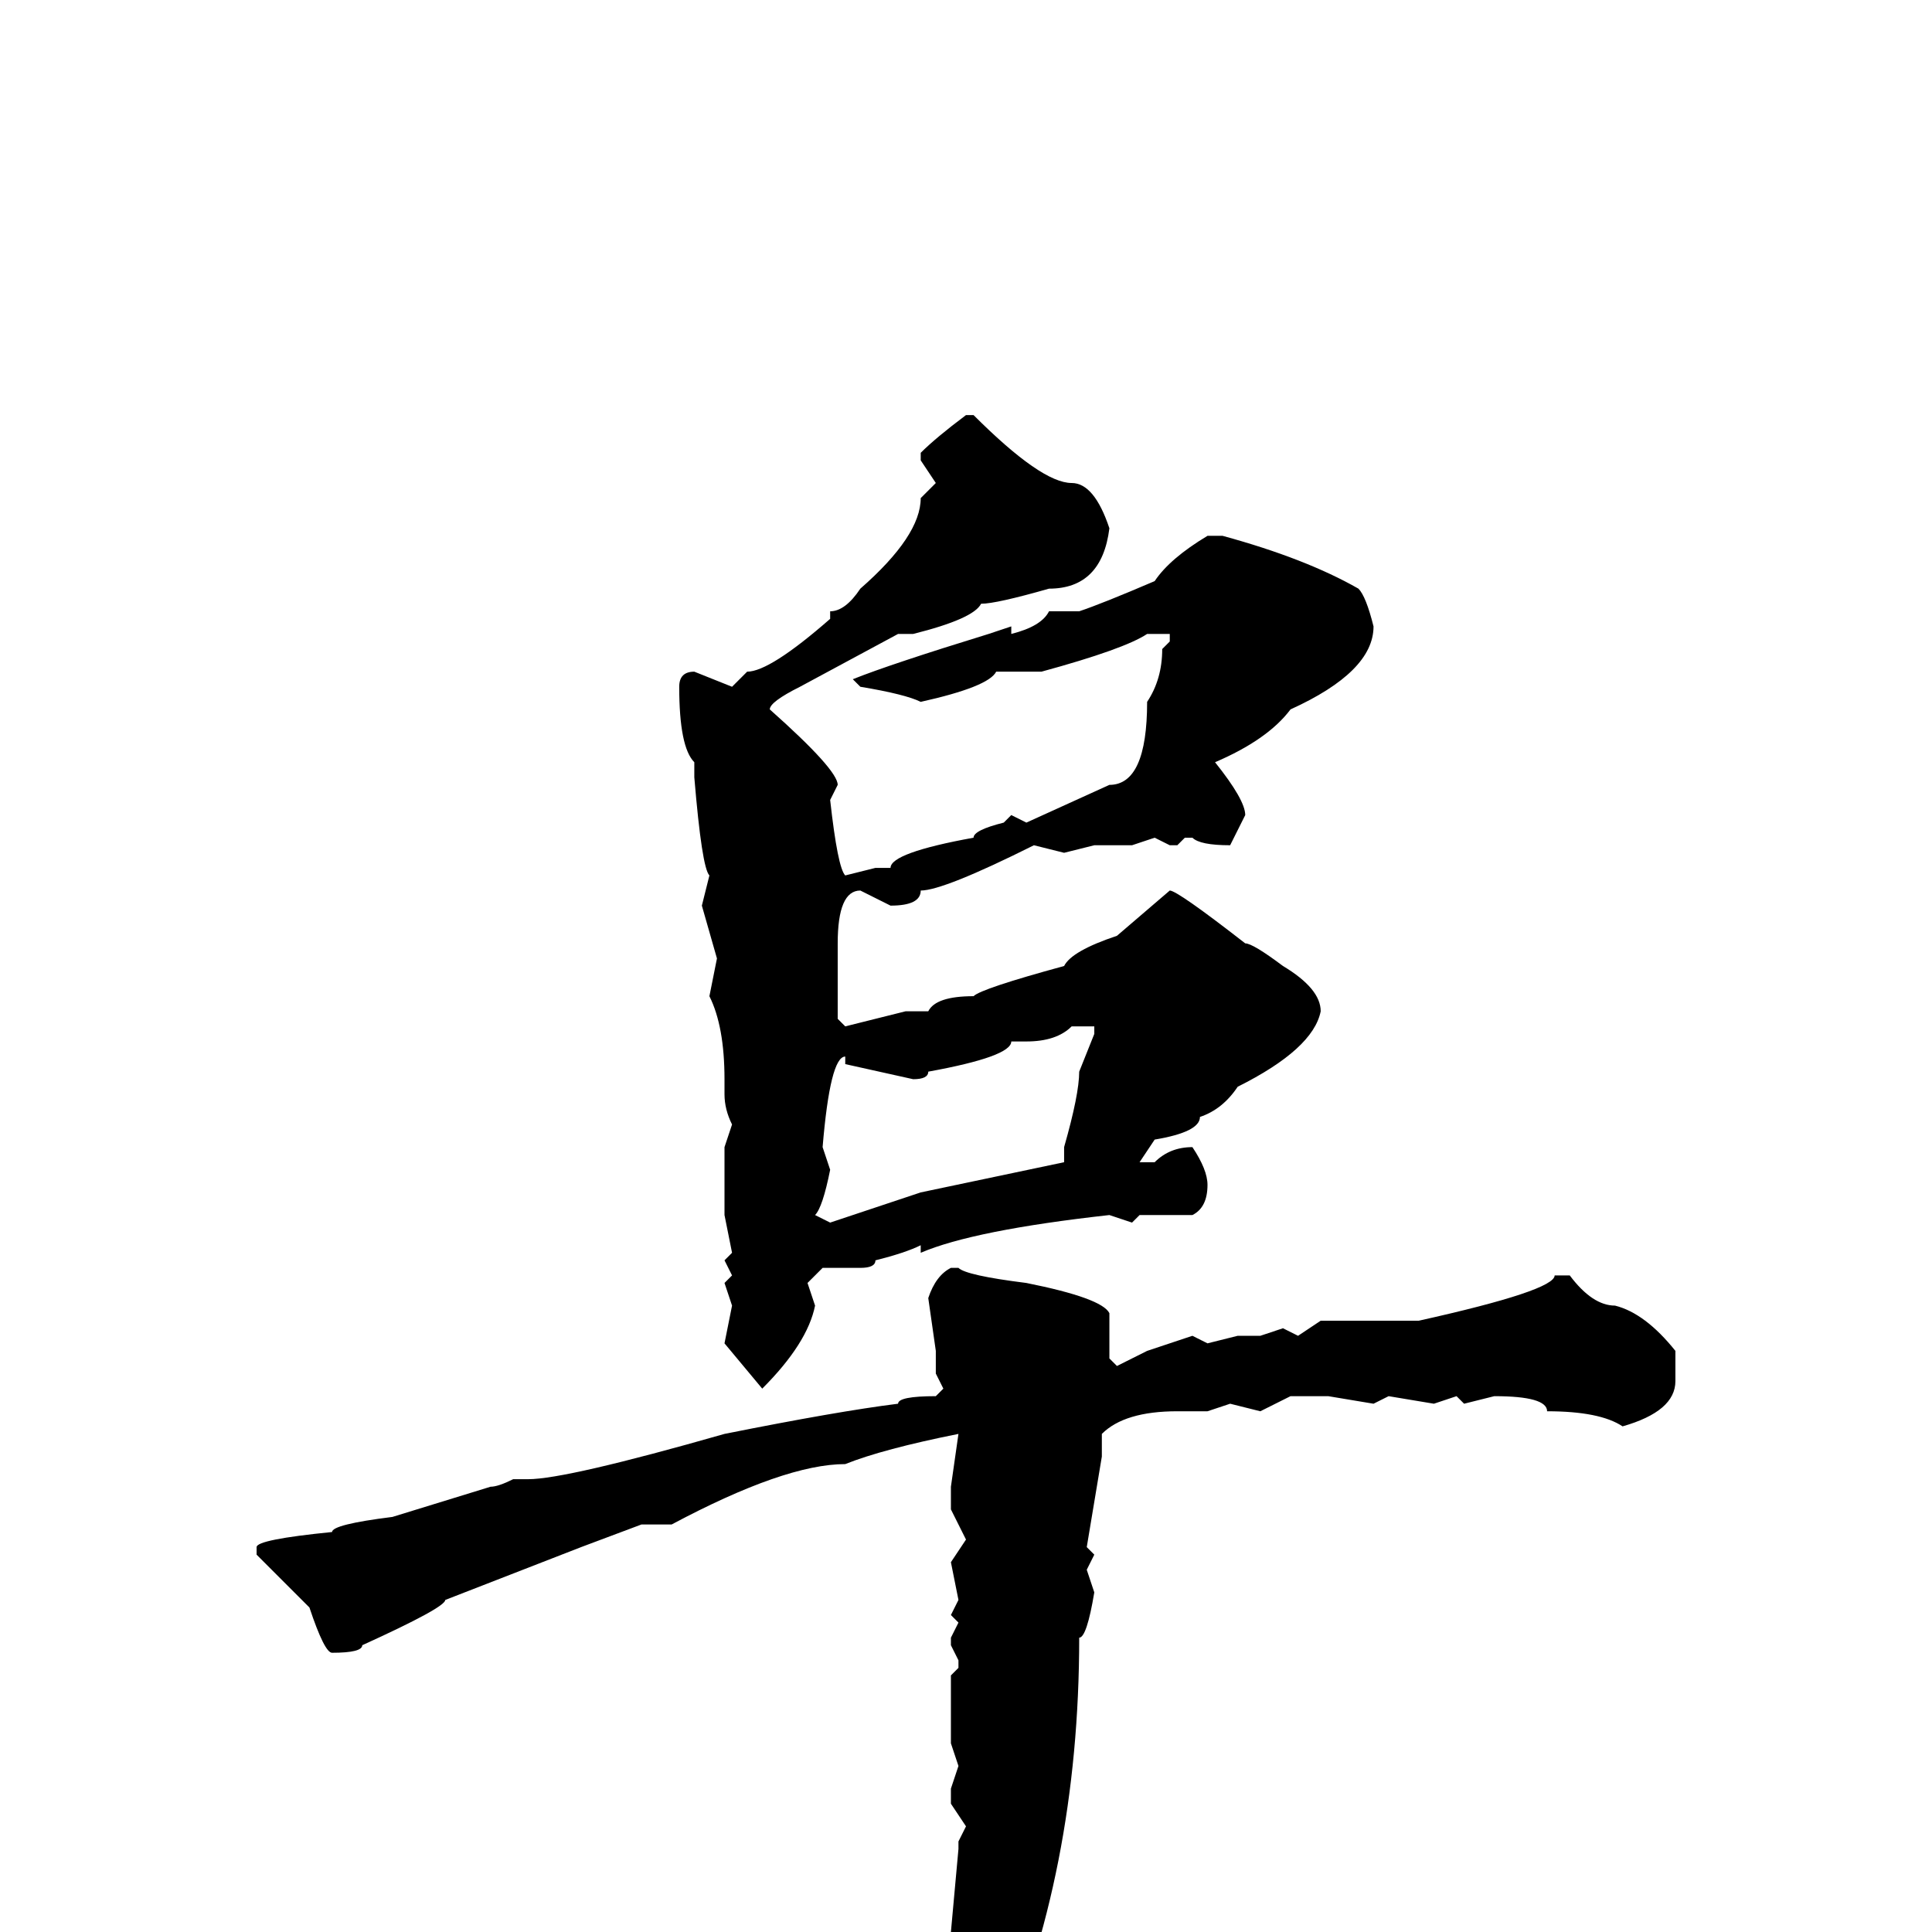 <svg xmlns="http://www.w3.org/2000/svg" viewBox="0 -256 256 256">
	<path fill="#000000" d="M128 -201H129Q138 -192 142 -192Q145 -192 147 -186Q146 -178 139 -178Q132 -176 130 -176Q129 -174 121 -172H119L106 -165Q102 -163 102 -162Q111 -154 111 -152L110 -150Q111 -141 112 -140L116 -141H118Q118 -143 129 -145Q129 -146 133 -147L134 -148L136 -147L147 -152Q152 -152 152 -163Q154 -166 154 -170L155 -171V-172H152Q149 -170 138 -167H132Q131 -165 122 -163Q120 -164 114 -165L113 -166Q118 -168 131 -172L134 -173V-172Q138 -173 139 -175H143Q146 -176 153 -179Q155 -182 160 -185H162Q173 -182 180 -178Q181 -177 182 -173Q182 -167 171 -162Q168 -158 161 -155Q165 -150 165 -148L163 -144Q159 -144 158 -145H157L156 -144H155L153 -145L150 -144H145L141 -143L137 -144Q125 -138 122 -138Q122 -136 118 -136L114 -138Q111 -138 111 -131V-128V-126V-121L112 -120L120 -122H123Q124 -124 129 -124Q130 -125 141 -128Q142 -130 148 -132L155 -138Q156 -138 165 -131Q166 -131 170 -128Q175 -125 175 -122Q174 -117 164 -112Q162 -109 159 -108Q159 -106 153 -105L151 -102H153Q155 -104 158 -104Q160 -101 160 -99Q160 -96 158 -95H153H151L150 -94L147 -95Q129 -93 122 -90V-91Q120 -90 116 -89Q116 -88 114 -88H109L107 -86L108 -83Q107 -78 101 -72L96 -78L97 -83L96 -86L97 -87L96 -89L97 -90L96 -95V-104L97 -107Q96 -109 96 -111V-113Q96 -120 94 -124L95 -129L93 -136L94 -140Q93 -141 92 -153V-155Q90 -157 90 -165Q90 -167 92 -167L97 -165L99 -167Q102 -167 110 -174V-175Q112 -175 114 -178Q122 -185 122 -190L124 -192L122 -195V-196Q124 -198 128 -201ZM136 -118H134Q134 -116 123 -114Q123 -113 121 -113L112 -115V-116Q110 -116 109 -104L110 -101Q109 -96 108 -95L110 -94L122 -98L141 -102V-104Q143 -111 143 -114L145 -119V-120H142Q140 -118 136 -118ZM126 -88H127Q128 -87 136 -86Q146 -84 147 -82V-76L148 -75L152 -77L158 -79L160 -78L164 -79H167L170 -80L172 -79L175 -81H185H188Q206 -85 206 -87H208Q211 -83 214 -83Q218 -82 222 -77V-73Q222 -69 215 -67Q212 -69 205 -69Q205 -71 198 -71L194 -70L193 -71L190 -70L184 -71L182 -70L176 -71H171L167 -69L163 -70L160 -69H159H156Q149 -69 146 -66V-65V-63L144 -51L145 -50L144 -48L145 -45Q144 -39 143 -39Q143 -8 132 17Q130 25 128 25L126 23V18L128 11V8L126 0L127 -11V-12L128 -14L126 -17V-19L127 -22L126 -25V-29V-34L127 -35V-36L126 -38V-39L127 -41L126 -42L127 -44L126 -49L128 -52L126 -56V-59L127 -66Q117 -64 112 -62Q104 -62 89 -54H85L77 -51L59 -44Q59 -43 48 -38Q48 -37 44 -37Q43 -37 41 -43L34 -50V-51Q34 -52 44 -53Q44 -54 52 -55L65 -59Q66 -59 68 -60H70Q75 -60 96 -66Q111 -69 119 -70Q119 -71 124 -71L125 -72L124 -74V-77L123 -84Q124 -87 126 -88Z"/>
</svg>